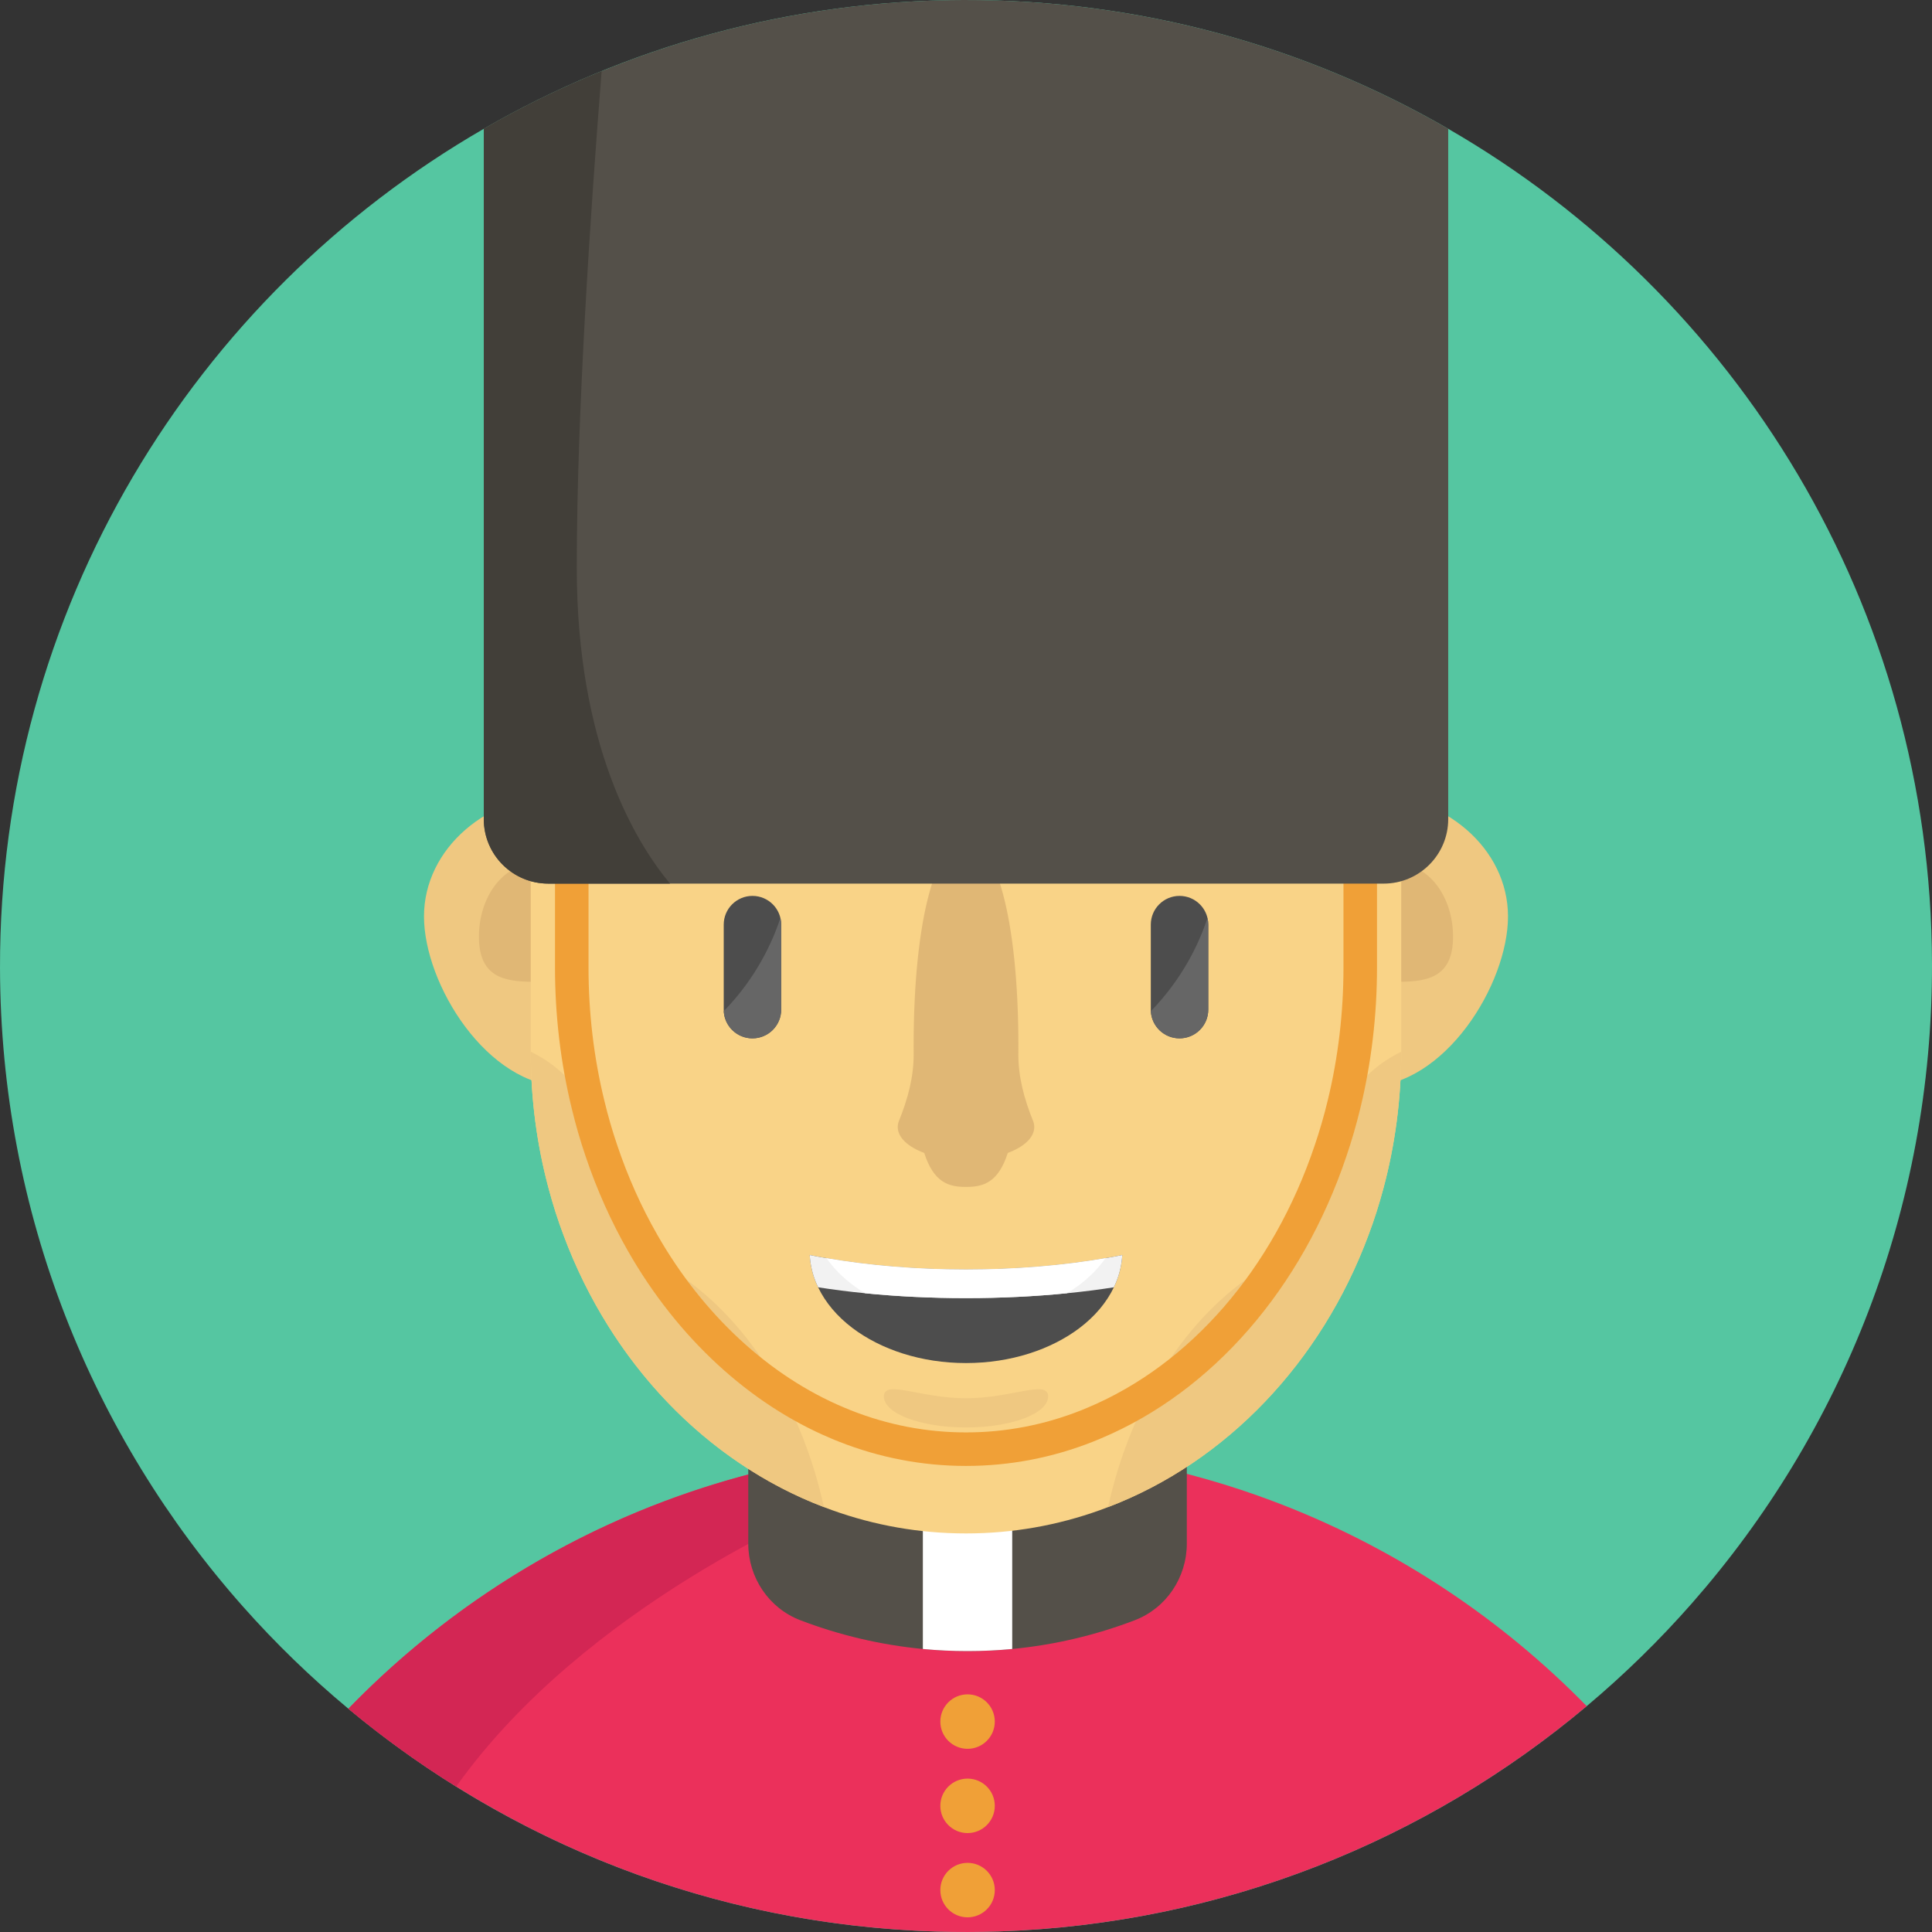 <?xml version="1.0" encoding="iso-8859-1"?>
<!-- Generator: Adobe Illustrator 19.0.0, SVG Export Plug-In . SVG Version: 6.00 Build 0)  -->
<svg version="1.1" id="Layer_1" xmlns="http://www.w3.org/2000/svg" xmlns:xlink="http://www.w3.org/1999/xlink" x="0px" y="0px"
	 viewBox="0 0 511.999 511.999" style="enable-background:new 0 0 511.999 511.999;" xml:space="preserve">
<rect x="0" y="0" width="511.999" height="511.999" fill="#333333" stroke="none"/>
<path style="fill:#55C6A1;" d="M511.998,255.405c0.144,64.931-23.883,124.266-63.632,169.489
	c-8.583,9.771-17.909,18.886-27.869,27.247c-42.414,35.63-96.564,57.736-155.832,59.712c-2.676,0.089-5.374,0.133-8.072,0.144
	c-2.842,0.011-5.663-0.033-8.483-0.122c-59.157-1.788-113.296-23.661-155.787-59.046c-9.971-8.294-19.308-17.343-27.913-27.047
	c-39.949-45.045-64.265-104.269-64.409-169.2C-0.21,161.528,51.397,78.466,128.209,34.132c37.44-21.618,80.875-34.02,127.208-34.131
	c46.755-0.111,90.612,12.324,128.374,34.131C460.246,78.255,511.787,160.773,511.998,255.405z"/>
<path style="fill:#EB305B;" d="M420.495,452.141c-42.414,35.63-96.564,57.736-155.832,59.712c-2.676,0.089-5.374,0.133-8.072,0.144
	c-2.842,0.011-5.663-0.033-8.483-0.122c-46.6-1.41-90.09-15.278-127.219-38.417c-10.004-6.218-19.553-13.124-28.568-20.63
	c22.362-23.061,49.542-41.448,79.931-53.506c1.033-0.411,2.076-0.811,3.12-1.21c9.249-3.52,18.775-6.451,28.557-8.76
	c8.616-2.032,17.41-3.575,26.37-4.597c5.874-0.688,11.803-1.133,17.809-1.355c2.687-0.111,5.385-0.155,8.105-0.167
	c2.831-0.011,5.651,0.033,8.449,0.144c25.548,0.866,50.053,5.918,72.836,14.501c1.044,0.389,2.087,0.799,3.131,1.21
	C370.942,411.027,398.1,429.247,420.495,452.141z"/>
<path style="fill:#D32654;" d="M230.299,384.762l-11.947,14.645c0,0-63.077,25.726-97.463,74.058
	c-10.004-6.218-19.553-13.124-28.568-20.63c29.878-30.822,68.373-53.273,111.608-63.476
	C212.545,387.326,221.339,385.783,230.299,384.762z"/>
<path style="fill:#545049;" d="M314.516,372.788v36.297c0,8.959-5.441,17.101-13.81,20.299c-10.507,4.015-21.429,6.554-32.457,7.612
	c-7.872,0.744-15.811,0.744-23.683,0c-11.028-1.059-21.949-3.597-32.457-7.612c-8.369-3.198-13.81-11.34-13.81-20.299v-36.297
	C234.652,392.03,278.165,392.03,314.516,372.788z"/>
<path style="fill:#FFFFFF;" d="M268.25,391.297v45.7c-7.872,0.744-15.811,0.744-23.683,0v-45.7H268.25z"/>
<g>
	<path style="fill:#EFC881;" d="M187.233,242.862c0-17.945-16.76-32.492-37.435-32.492s-37.435,14.547-37.435,32.492
		s16.76,45.1,37.435,45.1S187.233,260.807,187.233,242.862z"/>
	<path style="fill:#EFC881;" d="M399.636,242.862c0-17.945-16.76-32.492-37.435-32.492c-20.675,0-37.435,14.547-37.435,32.492
		s16.76,45.1,37.435,45.1C382.876,287.962,399.636,260.807,399.636,242.862z"/>
</g>
<g>
	<path style="fill:#E0B775;" d="M385.071,248.224c0-10.589-6.462-19.174-14.434-19.174c-7.972,0-14.434,8.584-14.434,19.174
		c0,10.59,6.462,11.957,14.434,11.957C378.609,260.181,385.071,258.813,385.071,248.224z"/>
	<path style="fill:#E0B775;" d="M155.792,248.224c0-10.589-6.462-19.174-14.434-19.174c-7.972,0-14.434,8.584-14.434,19.174
		c0,10.59,6.462,11.957,14.434,11.957S155.792,258.813,155.792,248.224z"/>
</g>
<path style="fill:#F9D387;" d="M371.342,211.96V278.7c0,12.602-1.654,24.793-4.741,36.296c-1.133,4.23-2.443,8.35-3.964,12.369
	c-12.524,33.676-37.706,60.101-68.995,72.037c-0.733,0.289-1.466,0.566-2.198,0.822c-11.17,4.008-23.083,6.151-35.441,6.151
	c-12.369,0-24.282-2.143-35.441-6.151c-0.744-0.255-1.477-0.533-2.21-0.822c-23.239-8.86-43.091-25.715-56.914-47.61
	c-4.797-7.583-8.86-15.766-12.08-24.427c-1.521-4.019-2.831-8.139-3.953-12.369c-3.098-11.503-4.752-23.694-4.752-36.296V211.96
	c0-40.215,16.799-76.078,43.047-99.473c19.775-17.643,44.923-28.202,72.303-28.202c31.844,0,60.678,14.29,81.552,37.406
	C358.429,144.786,371.342,176.707,371.342,211.96z"/>
<g>
	<path style="fill:#68635B;" d="M202.474,205.583l-32.447,2.469l0,0c1.191,3.767,8.383,6.347,16.063,5.762l32.447-2.469l0,0
		C217.345,207.579,210.154,204.998,202.474,205.583z"/>
	<path style="fill:#68635B;" d="M309.525,205.583l32.447,2.469l0,0c-1.191,3.767-8.383,6.347-16.063,5.762l-32.447-2.469l0,0
		C294.653,207.579,301.845,204.998,309.525,205.583z"/>
</g>
<g>
	<path style="fill:#EFC881;" d="M161.095,309.145l-0.155-1.189c-1.619-12.394-8.703-23.084-18.896-28.517l-1.389-0.741
		c0,12.608,1.651,24.795,4.744,36.3c1.127,4.223,2.438,8.343,3.958,12.361c12.531,33.675,37.709,60.11,68.997,72.036
		c-6.144-27.8-20.859-50.567-39.984-62.658C169.106,330.882,162.622,320.836,161.095,309.145z"/>
	<path style="fill:#EFC881;" d="M351.059,307.957l-0.155,1.189c-1.527,11.689-8.011,21.737-17.276,27.595
		c-19.125,12.091-33.84,34.858-39.984,62.658c31.287-11.926,56.466-38.361,68.997-72.036c1.52-4.019,2.831-8.14,3.958-12.361
		c3.093-11.505,4.744-23.693,4.744-36.3l-1.389,0.741C359.761,284.873,352.677,295.563,351.059,307.957z"/>
</g>
<g>
	<path style="fill:#F0A037;" d="M256.003,388.487c-11.573,0-22.923-2.174-33.739-6.463c-0.677-0.256-1.406-0.561-2.133-0.877
		c-21.507-9.052-40.573-26.631-53.638-49.479c-4.515-7.881-8.315-16.366-11.295-25.214c-1.39-4.054-2.634-8.351-3.69-12.75
		c-2.937-12.037-4.427-24.602-4.427-37.333V189.63c0-40.016,14.695-77.426,40.318-102.638
		c19.298-19.008,43.663-29.478,68.606-29.478c29.261,0,56.716,13.863,77.305,39.035c20.381,24.896,31.607,57.954,31.607,93.081
		v66.741c0,12.715-1.488,25.28-4.42,37.345c-1.075,4.431-2.322,8.726-3.704,12.761c-11.804,35.041-35.488,62.272-64.972,74.689
		c-0.674,0.293-1.396,0.595-2.116,0.873C278.915,386.313,267.563,388.487,256.003,388.487z M256.003,66.397
		c-22.923,0-44.491,9.31-62.374,26.925c-23.938,23.555-37.666,58.659-37.666,96.309v66.741c0,12.021,1.406,23.879,4.178,35.243
		c0.995,4.143,2.16,8.169,3.466,11.981c2.804,8.325,6.364,16.277,10.595,23.66c12.105,21.167,29.655,37.404,49.421,45.725
		c0.647,0.28,1.247,0.532,1.855,0.764c9.83,3.897,20.079,5.861,30.526,5.861c10.436,0,20.686-1.964,30.465-5.838
		c0.644-0.249,1.25-0.503,1.856-0.766c27.185-11.45,49.058-36.73,60.055-69.381c1.303-3.799,2.473-7.829,3.483-11.998
		c2.767-11.382,4.17-23.241,4.17-35.25v-66.741c0-33.082-10.511-64.14-29.598-87.456C307.562,79.104,282.549,66.397,256.003,66.397z
		"/>
	<circle style="fill:#F0A037;" cx="256.414" cy="456.237" r="7.217"/>
	<circle style="fill:#F0A037;" cx="256.414" cy="478.565" r="7.217"/>
</g>
<g>
	<path style="fill:#4D4D4D;" d="M320.204,245.043v22.511c0,4.213-3.408,7.62-7.62,7.62c-4.063,0-7.381-3.179-7.6-7.193
		c-0.01-0.139-0.01-0.289-0.01-0.427v-22.512c0-4.213,3.408-7.62,7.61-7.62c2.106,0,4.014,0.854,5.384,2.225
		c0.984,0.984,1.699,2.235,2.026,3.626C320.134,243.841,320.204,244.436,320.204,245.043z"/>
	<path style="fill:#4D4D4D;" d="M199.409,275.174L199.409,275.174c-4.206,0-7.617-3.41-7.617-7.617v-22.518
		c0-4.206,3.41-7.617,7.617-7.617l0,0c4.206,0,7.617,3.41,7.617,7.617v22.518C207.025,271.763,203.615,275.174,199.409,275.174z"/>
</g>
<g>
	<path style="fill:#68635B;" d="M331.094,217.438c0-10.22-8.285-18.506-18.505-18.506c-10.22,0-18.506,8.285-18.506,18.506l0,0
		C304.304,207.218,320.874,207.218,331.094,217.438L331.094,217.438z"/>
	<path style="fill:#68635B;" d="M217.914,217.438c0-10.22-8.285-18.506-18.506-18.506s-18.506,8.285-18.506,18.506l0,0
		C191.124,207.218,207.694,207.218,217.914,217.438L217.914,217.438z"/>
</g>
<g>
	<path style="fill:#666666;" d="M320.199,245.043v22.511c0,4.213-3.408,7.62-7.62,7.62c-4.064,0-7.381-3.179-7.6-7.193
		c8.524-8.763,12.845-18.11,15.01-24.707C320.129,243.841,320.199,244.436,320.199,245.043z"/>
	<path style="fill:#666666;" d="M207.018,245.043v22.511c0,4.213-3.408,7.62-7.62,7.62c-4.064,0-7.381-3.179-7.6-7.193
		c8.524-8.763,12.845-18.11,15.01-24.707C206.949,243.841,207.018,244.436,207.018,245.043z"/>
</g>
<path style="fill:#E0B775;" d="M274.089,298.675c0-0.567-0.114-1.121-0.331-1.658c-2.302-5.685-3.93-11.609-3.882-17.743
	c0.006-0.685,0.008-1.383,0.008-2.095c0-34.249-6.216-54.758-13.882-54.758c-7.667,0-13.882,20.51-13.882,54.758
	c0,0.712,0.002,1.41,0.008,2.095c0.049,6.133-1.581,12.058-3.882,17.743c-0.218,0.536-0.331,1.09-0.331,1.658
	c0,2.796,2.754,5.276,7.016,6.867c2.535,7.915,6.55,9.008,11.071,9.008s8.537-1.093,11.071-9.008
	C271.334,303.951,274.089,301.471,274.089,298.675z"/>
<path style="fill:#4D4D4D;" d="M297.415,332.599c-0.011,0.111-0.011,0.211-0.022,0.322c-0.044,0.633-0.111,1.266-0.211,1.888
	c-0.078,0.489-0.167,0.966-0.278,1.443c-0.078,0.344-0.167,0.688-0.255,1.033c-0.366,1.321-0.855,2.609-1.466,3.864
	c-1.943,4.064-5.063,7.728-9.071,10.77c-7.572,5.729-18.253,9.304-30.112,9.304s-22.539-3.575-30.112-9.304
	c-4.008-3.042-7.128-6.706-9.071-10.77c-0.611-1.255-1.099-2.543-1.466-3.864c-0.089-0.344-0.178-0.688-0.255-1.033
	c-0.111-0.477-0.2-0.955-0.278-1.443c-0.1-0.622-0.167-1.255-0.211-1.888c-0.011-0.111-0.011-0.211-0.022-0.322
	c1.454,0.289,2.931,0.566,4.441,0.822c11.159,1.932,23.705,3.009,36.973,3.009s25.815-1.077,36.973-3.009
	C294.485,333.166,295.962,332.888,297.415,332.599z"/>
<path style="fill:#F2F2F2;" d="M297.415,332.599c-0.011,0.111-0.011,0.211-0.022,0.322c-0.044,0.633-0.111,1.266-0.211,1.888
	c-0.078,0.489-0.167,0.966-0.278,1.443c-0.078,0.344-0.167,0.688-0.255,1.033c-0.366,1.321-0.855,2.609-1.466,3.864
	c-3.997,0.622-8.161,1.155-12.458,1.577c-8.449,0.844-17.421,1.288-26.725,1.288s-18.276-0.444-26.725-1.288
	c-4.297-0.422-8.461-0.955-12.458-1.577c-0.611-1.255-1.099-2.543-1.466-3.864c-0.089-0.344-0.178-0.688-0.255-1.033
	c-0.111-0.477-0.2-0.955-0.278-1.443c-0.1-0.622-0.167-1.255-0.211-1.888c-0.011-0.111-0.011-0.211-0.022-0.322
	c1.454,0.289,2.931,0.566,4.441,0.822c11.159,1.932,23.705,3.009,36.973,3.009c13.268,0,25.815-1.077,36.973-3.009
	C294.485,333.166,295.962,332.888,297.415,332.599z"/>
<path style="fill:#FFFFFF;" d="M292.974,333.421c-1.81,2.587-4.13,4.952-6.862,7.028c-1.066,0.811-2.198,1.577-3.386,2.276
	c-8.449,0.844-17.421,1.288-26.725,1.288c-9.304,0-18.276-0.444-26.725-1.288c-1.188-0.699-2.321-1.466-3.386-2.276
	c-2.731-2.076-5.052-4.441-6.862-7.028c11.159,1.932,23.705,3.009,36.973,3.009C269.269,336.43,281.815,335.352,292.974,333.421z"/>
<path style="fill:#EFC881;" d="M277.764,370.073c0-4.541-9.743,0.484-21.763,0.484c-12.02,0-21.763-5.024-21.763-0.484
	c0,4.54,9.743,8.222,21.763,8.222C268.021,378.295,277.764,374.614,277.764,370.073z"/>
<circle style="fill:#F0A037;" cx="256.414" cy="500.893" r="7.217"/>
<path style="fill:#545049;" d="M383.791,34.132v182.934c0,9.449-7.661,17.099-17.099,17.099H145.307
	c-9.449,0-17.099-7.65-17.099-17.099V34.132c10.004-5.774,20.43-10.892,31.233-15.278c29.623-12.091,62.022-18.775,95.975-18.853
	C302.172-0.11,346.029,12.325,383.791,34.132z"/>
<path style="fill:#423F39;" d="M177.562,234.165h-32.254c-9.449,0-17.099-7.65-17.099-17.099V34.132
	c10.004-5.774,20.43-10.892,31.233-15.278c-2.898,36.474-6.595,90.968-6.595,131.494
	C152.846,197.58,168.468,223.239,177.562,234.165z"/>
<g>
</g>
<g>
</g>
<g>
</g>
<g>
</g>
<g>
</g>
<g>
</g>
<g>
</g>
<g>
</g>
<g>
</g>
<g>
</g>
<g>
</g>
<g>
</g>
<g>
</g>
<g>
</g>
<g>
</g>
</svg>
